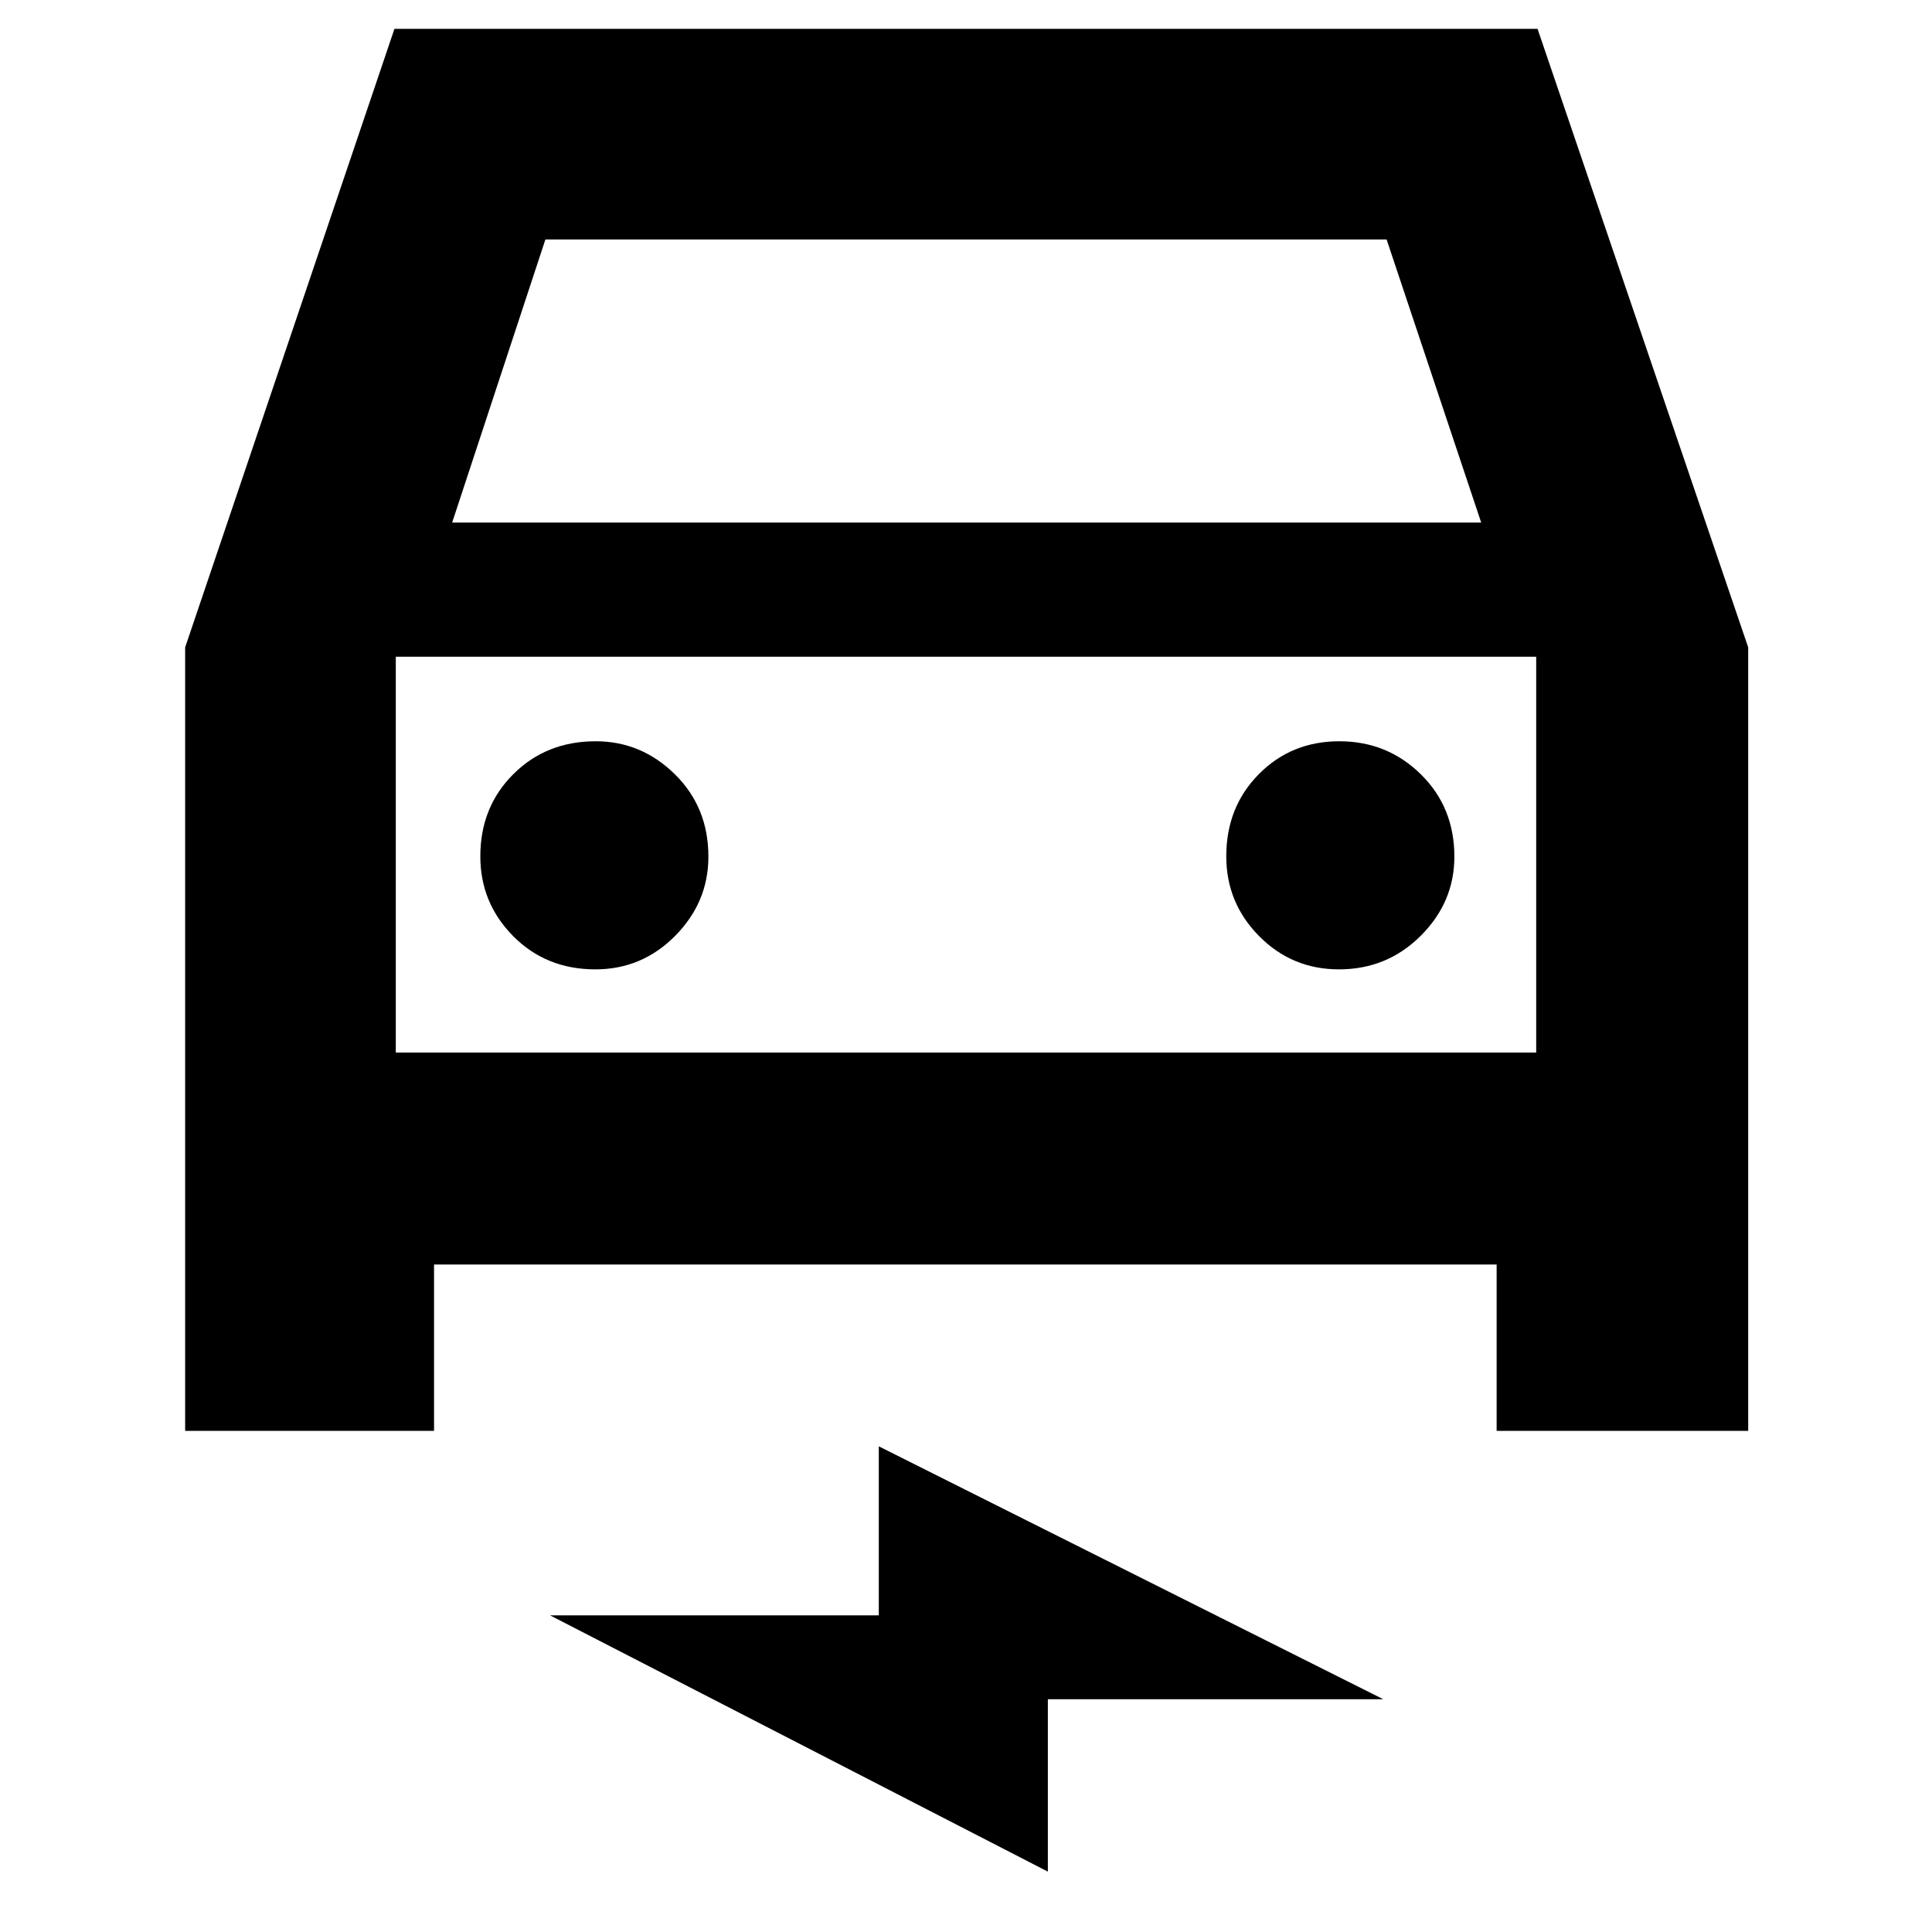 <svg xmlns="http://www.w3.org/2000/svg" height="40" viewBox="0 -960 960 960" width="40"><path d="M215.67-331.67V-249H92v-389.33l104-307.34h568l104.67 307.34V-249h-125v-82.67h-528Zm9-368.66H736L689-841H271l-46.33 140.67Zm-28 66.66V-437v-196.67Zm99.17 155.34q23.16 0 39.66-16.67 16.5-16.67 16.5-39.33 0-24.56-16.67-40.95-16.66-16.39-39.33-16.39-24.56 0-40.94 16.35-16.39 16.34-16.39 40.83 0 23.16 16.34 39.66 16.34 16.5 40.83 16.5Zm369.49 0q23.89 0 40.61-16.67 16.73-16.67 16.73-39.33 0-24.56-16.68-40.95-16.68-16.39-40.5-16.39t-39.99 16.35q-16.17 16.34-16.17 40.83 0 23.16 16.34 39.66 16.33 16.5 39.66 16.5ZM520.67-30 273.33-157.33h163.34v-84l250.66 125.66H520.67V-30Zm-324-407h566.66v-196.67H196.67V-437Z"/></svg>